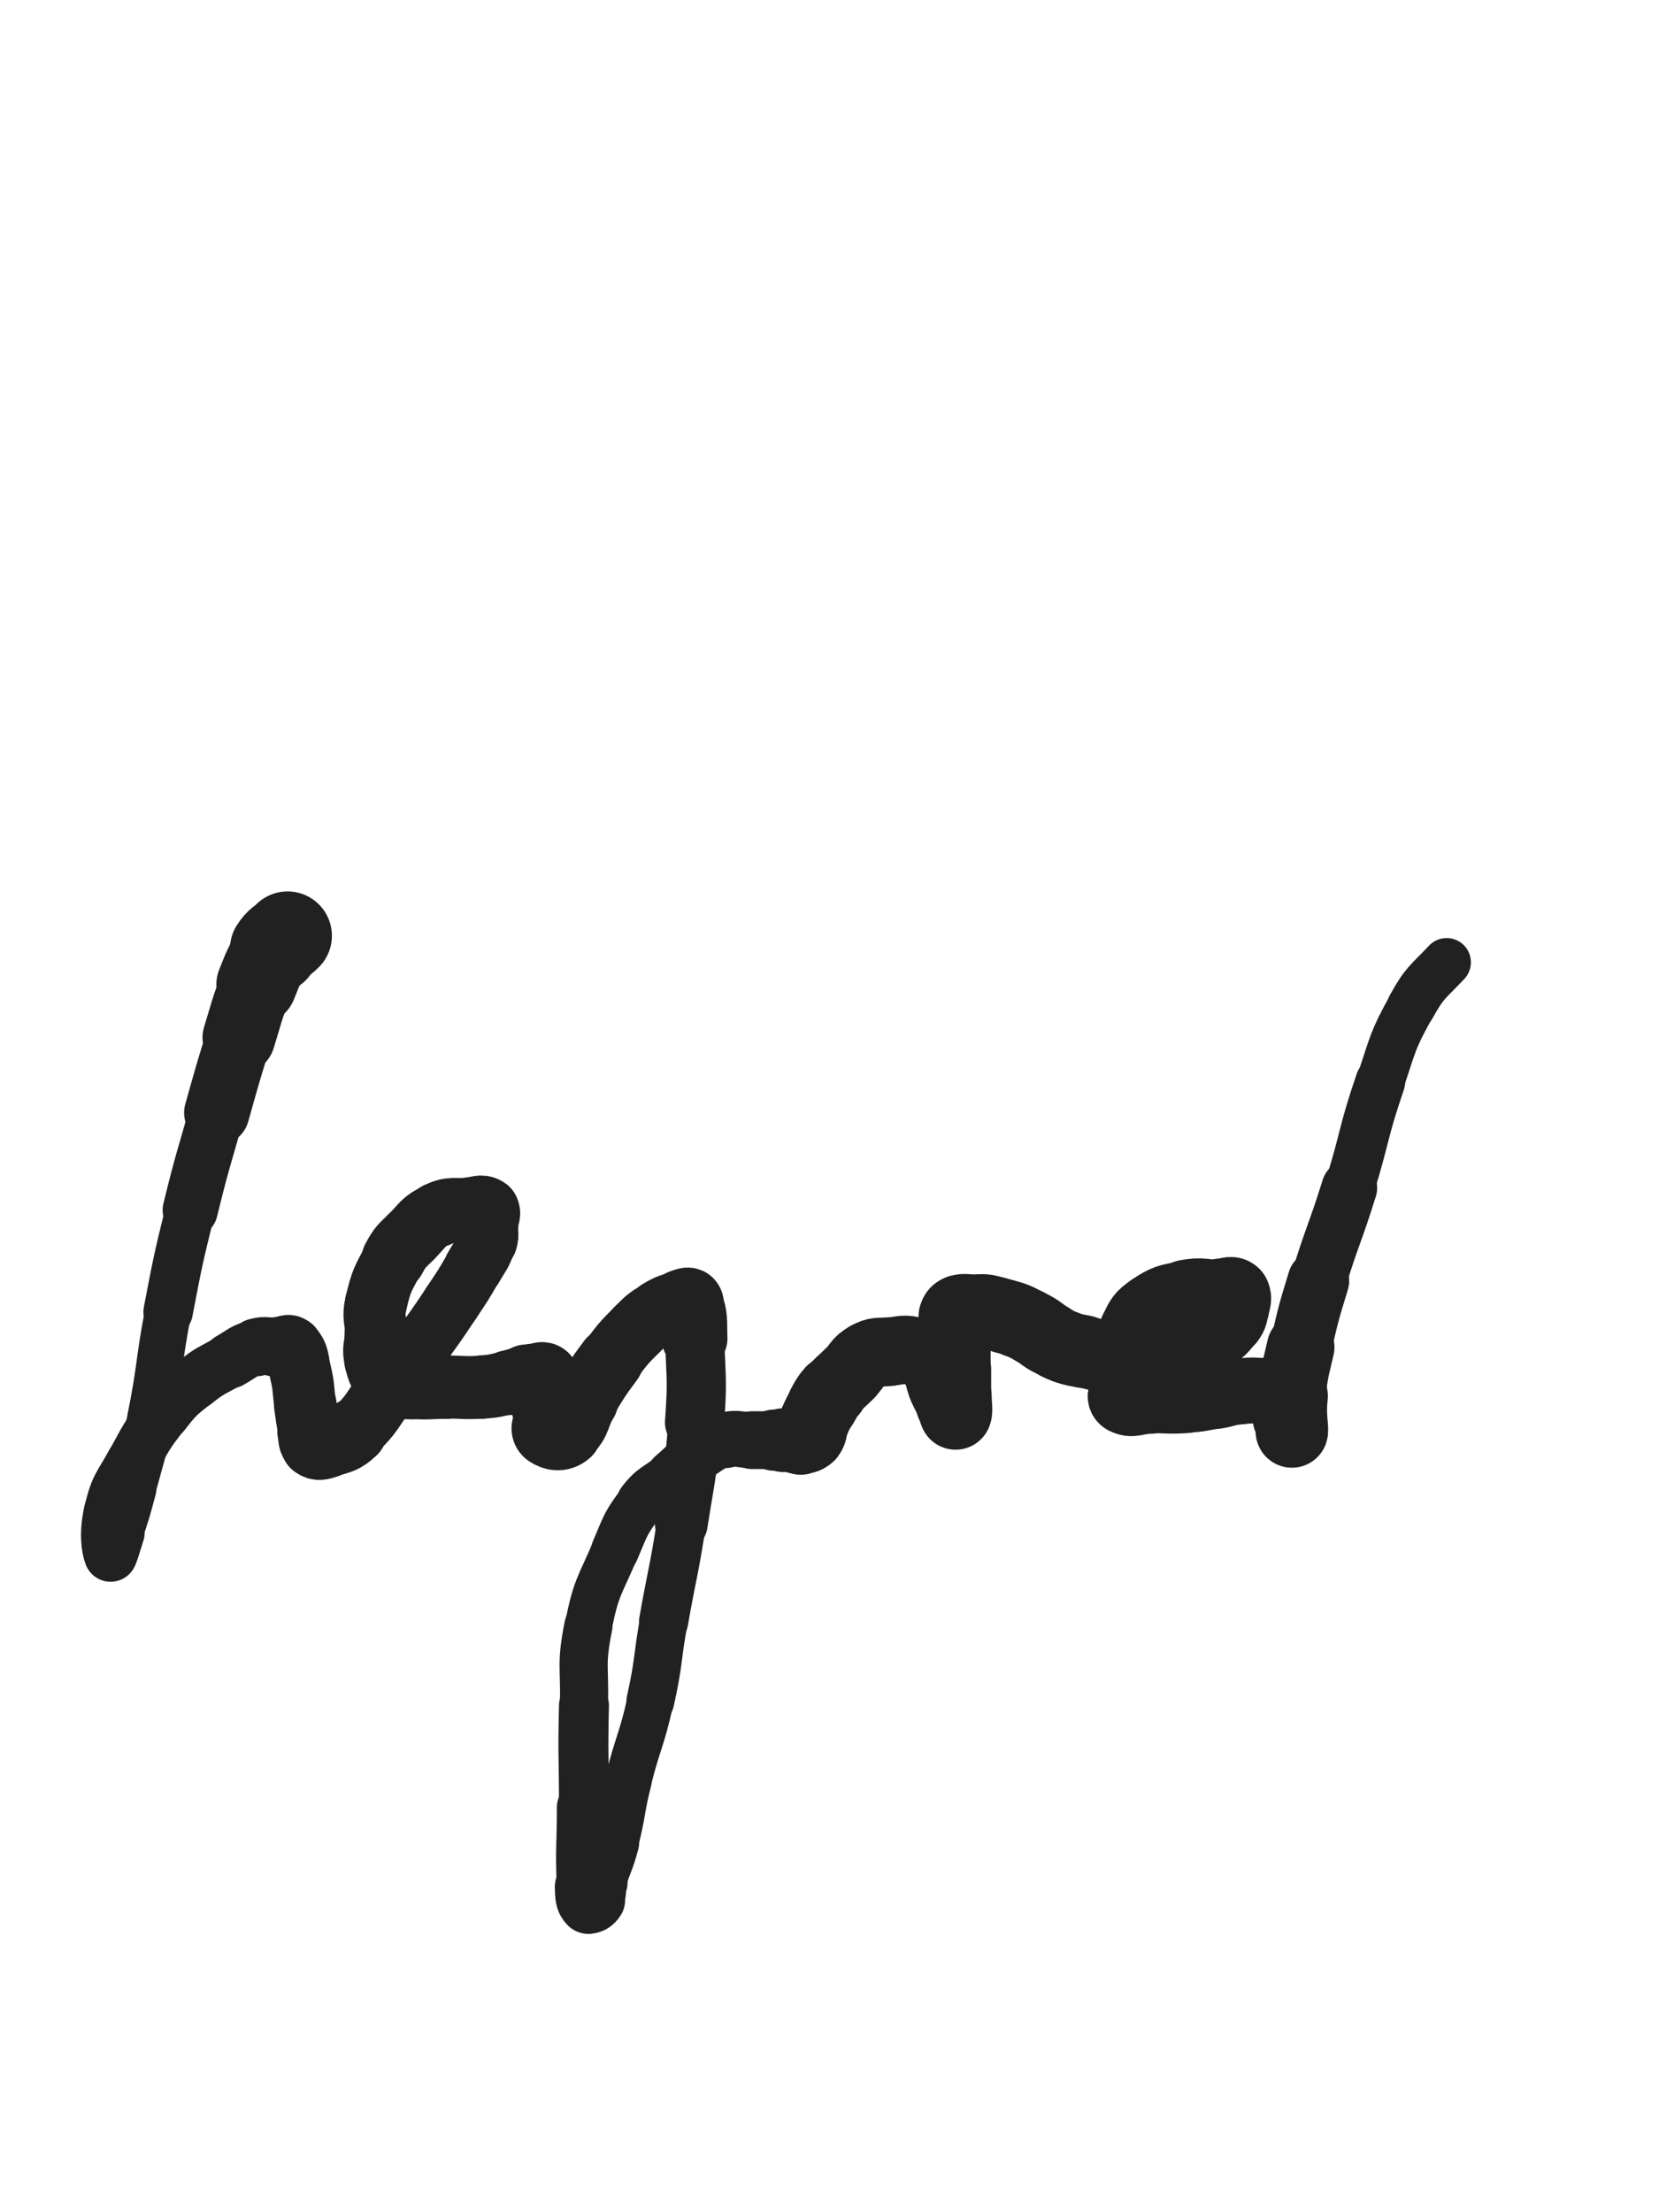 <svg xmlns="http://www.w3.org/2000/svg" xmlns:xlink="http://www.w3.org/1999/xlink" viewBox="0 0 375 500"><path d="M 65.000,211.500 C 63.500,213.000 63.126,212.730 62.000,214.500" stroke-width="20.047" stroke="rgb(33,33,33)" fill="none" stroke-linecap="round"></path><path d="M 62.000,214.500 C 59.626,218.230 59.657,218.358 58.000,222.500" stroke-width="18.189" stroke="rgb(33,33,33)" fill="none" stroke-linecap="round"></path><path d="M 58.000,222.500 C 55.657,228.358 55.874,228.461 54.000,234.500" stroke-width="16.447" stroke="rgb(33,33,33)" fill="none" stroke-linecap="round"></path><path d="M 54.000,234.500 C 51.374,242.961 51.405,242.973 49.000,251.500" stroke-width="14.765" stroke="rgb(33,33,33)" fill="none" stroke-linecap="round"></path><path d="M 49.000,251.500 C 45.905,262.473 45.706,262.428 43.000,273.500" stroke-width="12.477" stroke="rgb(33,33,33)" fill="none" stroke-linecap="round"></path><path d="M 43.000,273.500 C 40.206,284.928 40.213,284.945 38.000,296.500" stroke-width="11.174" stroke="rgb(33,33,33)" fill="none" stroke-linecap="round"></path><path d="M 38.000,296.500 C 35.713,308.445 36.384,308.580 34.000,320.500" stroke-width="10.460" stroke="rgb(33,33,33)" fill="none" stroke-linecap="round"></path><path d="M 34.000,320.500 C 32.384,328.580 32.143,328.539 30.000,336.500" stroke-width="10.423" stroke="rgb(33,33,33)" fill="none" stroke-linecap="round"></path><path d="M 30.000,336.500 C 28.643,341.539 28.649,341.552 27.000,346.500" stroke-width="10.695" stroke="rgb(33,33,33)" fill="none" stroke-linecap="round"></path><path d="M 27.000,346.500 C 26.149,349.052 25.350,352.375 25.000,351.500" stroke-width="11.363" stroke="rgb(33,33,33)" fill="none" stroke-linecap="round"></path><path d="M 25.000,351.500 C 24.350,349.875 23.868,346.255 25.000,341.500" stroke-width="12.009" stroke="rgb(33,33,33)" fill="none" stroke-linecap="round"></path><path d="M 25.000,341.500 C 26.368,335.755 27.114,335.791 30.000,330.500" stroke-width="11.974" stroke="rgb(33,33,33)" fill="none" stroke-linecap="round"></path><path d="M 30.000,330.500 C 33.114,324.791 33.021,324.616 37.000,319.500" stroke-width="11.868" stroke="rgb(33,33,33)" fill="none" stroke-linecap="round"></path><path d="M 37.000,319.500 C 40.021,315.616 40.160,315.572 44.000,312.500" stroke-width="12.043" stroke="rgb(33,33,33)" fill="none" stroke-linecap="round"></path><path d="M 44.000,312.500 C 47.660,309.572 47.909,309.838 52.000,307.500" stroke-width="12.176" stroke="rgb(33,33,33)" fill="none" stroke-linecap="round"></path><path d="M 52.000,307.500 C 54.909,305.838 54.849,305.359 58.000,304.500" stroke-width="12.582" stroke="rgb(33,33,33)" fill="none" stroke-linecap="round"></path><path d="M 58.000,304.500 C 60.349,303.859 60.500,304.500 63.000,304.500" stroke-width="13.095" stroke="rgb(33,33,33)" fill="none" stroke-linecap="round"></path><path d="M 63.000,304.500 C 64.500,304.500 65.196,303.535 66.000,304.500" stroke-width="13.753" stroke="rgb(33,33,33)" fill="none" stroke-linecap="round"></path><path d="M 66.000,304.500 C 67.696,306.535 67.292,307.431 68.000,310.500" stroke-width="13.899" stroke="rgb(33,33,33)" fill="none" stroke-linecap="round"></path><path d="M 68.000,310.500 C 68.792,313.931 68.462,314.006 69.000,317.500" stroke-width="13.977" stroke="rgb(33,33,33)" fill="none" stroke-linecap="round"></path><path d="M 69.000,317.500 C 69.462,320.506 69.342,320.539 70.000,323.500" stroke-width="14.155" stroke="rgb(33,33,33)" fill="none" stroke-linecap="round"></path><path d="M 70.000,323.500 C 70.342,325.039 69.974,325.730 71.000,326.500" stroke-width="14.656" stroke="rgb(33,33,33)" fill="none" stroke-linecap="round"></path><path d="M 71.000,326.500 C 71.974,327.230 72.609,326.964 74.000,326.500" stroke-width="15.080" stroke="rgb(33,33,33)" fill="none" stroke-linecap="round"></path><path d="M 74.000,326.500 C 77.109,325.464 77.594,325.734 80.000,323.500" stroke-width="14.965" stroke="rgb(33,33,33)" fill="none" stroke-linecap="round"></path><path d="M 80.000,323.500 C 84.594,319.234 84.032,318.526 88.000,313.500" stroke-width="14.129" stroke="rgb(33,33,33)" fill="none" stroke-linecap="round"></path><path d="M 88.000,313.500 C 91.532,309.026 91.619,309.088 95.000,304.500" stroke-width="13.599" stroke="rgb(33,33,33)" fill="none" stroke-linecap="round"></path><path d="M 95.000,304.500 C 98.619,299.588 98.616,299.577 102.000,294.500" stroke-width="13.193" stroke="rgb(33,33,33)" fill="none" stroke-linecap="round"></path><path d="M 102.000,294.500 C 104.616,290.577 104.662,290.591 107.000,286.500" stroke-width="13.212" stroke="rgb(33,33,33)" fill="none" stroke-linecap="round"></path><path d="M 107.000,286.500 C 108.662,283.591 109.060,283.632 110.000,280.500" stroke-width="13.361" stroke="rgb(33,33,33)" fill="none" stroke-linecap="round"></path><path d="M 110.000,280.500 C 110.560,278.632 110.000,278.500 110.000,276.500" stroke-width="13.874" stroke="rgb(33,33,33)" fill="none" stroke-linecap="round"></path><path d="M 110.000,276.500 C 110.000,275.000 110.857,274.143 110.000,273.500" stroke-width="14.411" stroke="rgb(33,33,33)" fill="none" stroke-linecap="round"></path><path d="M 110.000,273.500 C 108.857,272.643 107.987,273.319 106.000,273.500" stroke-width="14.768" stroke="rgb(33,33,33)" fill="none" stroke-linecap="round"></path><path d="M 106.000,273.500 C 102.487,273.819 102.089,273.075 99.000,274.500" stroke-width="14.673" stroke="rgb(33,33,33)" fill="none" stroke-linecap="round"></path><path d="M 99.000,274.500 C 95.589,276.075 95.748,276.752 93.000,279.500" stroke-width="14.446" stroke="rgb(33,33,33)" fill="none" stroke-linecap="round"></path><path d="M 93.000,279.500 C 90.748,281.752 90.491,281.704 89.000,284.500" stroke-width="14.498" stroke="rgb(33,33,33)" fill="none" stroke-linecap="round"></path><path d="M 89.000,284.500 C 86.491,289.204 86.212,289.348 85.000,294.500" stroke-width="14.023" stroke="rgb(33,33,33)" fill="none" stroke-linecap="round"></path><path d="M 85.000,294.500 C 84.212,297.848 85.000,298.000 85.000,301.500" stroke-width="14.036" stroke="rgb(33,33,33)" fill="none" stroke-linecap="round"></path><path d="M 85.000,301.500 C 85.000,304.500 84.239,304.711 85.000,307.500" stroke-width="14.213" stroke="rgb(33,33,33)" fill="none" stroke-linecap="round"></path><path d="M 85.000,307.500 C 85.739,310.211 85.866,310.900 88.000,312.500" stroke-width="14.378" stroke="rgb(33,33,33)" fill="none" stroke-linecap="round"></path><path d="M 88.000,312.500 C 89.866,313.900 90.470,313.305 93.000,313.500" stroke-width="14.603" stroke="rgb(33,33,33)" fill="none" stroke-linecap="round"></path><path d="M 93.000,313.500 C 96.970,313.805 97.000,313.500 101.000,313.500" stroke-width="14.368" stroke="rgb(33,33,33)" fill="none" stroke-linecap="round"></path><path d="M 101.000,313.500 C 105.000,313.500 105.024,313.784 109.000,313.500" stroke-width="14.244" stroke="rgb(33,33,33)" fill="none" stroke-linecap="round"></path><path d="M 109.000,313.500 C 112.024,313.284 112.020,313.096 115.000,312.500" stroke-width="14.328" stroke="rgb(33,33,33)" fill="none" stroke-linecap="round"></path><path d="M 115.000,312.500 C 117.020,312.096 116.980,311.837 119.000,311.500" stroke-width="14.683" stroke="rgb(33,33,33)" fill="none" stroke-linecap="round"></path><path d="M 119.000,311.500 C 119.980,311.337 120.000,311.500 121.000,311.500" stroke-width="15.261" stroke="rgb(33,33,33)" fill="none" stroke-linecap="round"></path><path d="M 121.000,311.500 C 122.000,311.500 122.667,310.833 123.000,311.500" stroke-width="15.740" stroke="rgb(33,33,33)" fill="none" stroke-linecap="round"></path><path d="M 123.000,311.500 C 123.667,312.833 122.780,313.522 123.000,315.500" stroke-width="15.867" stroke="rgb(33,33,33)" fill="none" stroke-linecap="round"></path><path d="M 123.000,315.500 C 123.280,318.022 123.685,317.982 124.000,320.500" stroke-width="15.808" stroke="rgb(33,33,33)" fill="none" stroke-linecap="round"></path><path d="M 124.000,320.500 C 124.185,321.982 123.143,322.857 124.000,323.500" stroke-width="16.070" stroke="rgb(33,33,33)" fill="none" stroke-linecap="round"></path><path d="M 124.000,323.500 C 125.143,324.357 126.674,324.661 128.000,323.500" stroke-width="16.096" stroke="rgb(33,33,33)" fill="none" stroke-linecap="round"></path><path d="M 128.000,323.500 C 130.674,321.161 129.865,319.916 132.000,316.500" stroke-width="15.561" stroke="rgb(33,33,33)" fill="none" stroke-linecap="round"></path><path d="M 132.000,316.500 C 134.865,311.916 134.761,311.819 138.000,307.500" stroke-width="14.876" stroke="rgb(33,33,33)" fill="none" stroke-linecap="round"></path><path d="M 138.000,307.500 C 140.761,303.819 140.754,303.746 144.000,300.500" stroke-width="14.421" stroke="rgb(33,33,33)" fill="none" stroke-linecap="round"></path><path d="M 144.000,300.500 C 146.254,298.246 146.284,298.130 149.000,296.500" stroke-width="14.429" stroke="rgb(33,33,33)" fill="none" stroke-linecap="round"></path><path d="M 149.000,296.500 C 151.284,295.130 151.448,295.229 154.000,294.500" stroke-width="14.609" stroke="rgb(33,33,33)" fill="none" stroke-linecap="round"></path><path d="M 154.000,294.500 C 154.948,294.229 155.702,293.705 156.000,294.500" stroke-width="15.181" stroke="rgb(33,33,33)" fill="none" stroke-linecap="round"></path><path d="M 156.000,294.500 C 157.202,297.705 156.851,298.478 157.000,302.500" stroke-width="14.868" stroke="rgb(33,33,33)" fill="none" stroke-linecap="round"></path><path d="M 157.000,302.500 C 157.351,311.978 157.675,312.044 157.000,321.500" stroke-width="13.383" stroke="rgb(33,33,33)" fill="none" stroke-linecap="round"></path><path d="M 157.000,321.500 C 156.175,333.044 155.782,333.044 154.000,344.500" stroke-width="11.909" stroke="rgb(33,33,33)" fill="none" stroke-linecap="round"></path><path d="M 154.000,344.500 C 152.282,355.544 151.927,355.487 150.000,366.500" stroke-width="11.106" stroke="rgb(33,33,33)" fill="none" stroke-linecap="round"></path><path d="M 150.000,366.500 C 148.427,375.487 148.977,375.606 147.000,384.500" stroke-width="10.809" stroke="rgb(33,33,33)" fill="none" stroke-linecap="round"></path><path d="M 147.000,384.500 C 144.977,393.606 144.264,393.442 142.000,402.500" stroke-width="10.480" stroke="rgb(33,33,33)" fill="none" stroke-linecap="round"></path><path d="M 142.000,402.500 C 140.264,409.442 140.804,409.583 139.000,416.500" stroke-width="10.579" stroke="rgb(33,33,33)" fill="none" stroke-linecap="round"></path><path d="M 139.000,416.500 C 137.804,421.083 137.394,420.969 136.000,425.500" stroke-width="10.946" stroke="rgb(33,33,33)" fill="none" stroke-linecap="round"></path><path d="M 136.000,425.500 C 135.394,427.469 135.973,427.879 135.000,429.500" stroke-width="11.715" stroke="rgb(33,33,33)" fill="none" stroke-linecap="round"></path><path d="M 135.000,429.500 C 134.473,430.379 133.527,431.027 133.000,430.500" stroke-width="12.585" stroke="rgb(33,33,33)" fill="none" stroke-linecap="round"></path><path d="M 133.000,430.500 C 132.027,429.527 132.093,428.550 132.000,426.500" stroke-width="13.185" stroke="rgb(33,33,33)" fill="none" stroke-linecap="round"></path><path d="M 132.000,426.500 C 131.593,417.550 132.000,417.500 132.000,408.500" stroke-width="12.246" stroke="rgb(33,33,33)" fill="none" stroke-linecap="round"></path><path d="M 132.000,408.500 C 132.000,397.000 131.720,396.992 132.000,385.500" stroke-width="11.291" stroke="rgb(33,33,33)" fill="none" stroke-linecap="round"></path><path d="M 132.000,385.500 C 132.220,376.492 131.250,376.250 133.000,367.500" stroke-width="10.886" stroke="rgb(33,33,33)" fill="none" stroke-linecap="round"></path><path d="M 133.000,367.500 C 134.750,358.750 135.460,358.759 139.000,350.500" stroke-width="10.657" stroke="rgb(33,33,33)" fill="none" stroke-linecap="round"></path><path d="M 139.000,350.500 C 141.460,344.759 141.255,344.397 145.000,339.500" stroke-width="10.843" stroke="rgb(33,33,33)" fill="none" stroke-linecap="round"></path><path d="M 145.000,339.500 C 147.755,335.897 148.481,336.478 152.000,333.500" stroke-width="11.234" stroke="rgb(33,33,33)" fill="none" stroke-linecap="round"></path><path d="M 152.000,333.500 C 154.981,330.978 154.772,330.652 158.000,328.500" stroke-width="11.679" stroke="rgb(33,33,33)" fill="none" stroke-linecap="round"></path><path d="M 158.000,328.500 C 160.772,326.652 160.833,326.292 164.000,325.500" stroke-width="12.187" stroke="rgb(33,33,33)" fill="none" stroke-linecap="round"></path><path d="M 164.000,325.500 C 166.833,324.792 167.000,325.500 170.000,325.500" stroke-width="12.622" stroke="rgb(33,33,33)" fill="none" stroke-linecap="round"></path><path d="M 170.000,325.500 C 172.500,325.500 172.500,325.500 175.000,325.500" stroke-width="13.063" stroke="rgb(33,33,33)" fill="none" stroke-linecap="round"></path><path d="M 175.000,325.500 C 176.000,325.500 176.000,325.500 177.000,325.500" stroke-width="13.835" stroke="rgb(33,33,33)" fill="none" stroke-linecap="round"></path><path d="M 177.000,325.500 C 178.500,325.500 178.500,325.500 180.000,325.500" stroke-width="14.401" stroke="rgb(33,33,33)" fill="none" stroke-linecap="round"></path><path d="M 180.000,325.500 C 180.500,325.500 180.536,325.655 181.000,325.500" stroke-width="15.141" stroke="rgb(33,33,33)" fill="none" stroke-linecap="round"></path><path d="M 181.000,325.500 C 182.036,325.155 182.379,325.328 183.000,324.500" stroke-width="15.639" stroke="rgb(33,33,33)" fill="none" stroke-linecap="round"></path><path d="M 183.000,324.500 C 183.879,323.328 183.379,322.950 184.000,321.500" stroke-width="15.878" stroke="rgb(33,33,33)" fill="none" stroke-linecap="round"></path><path d="M 184.000,321.500 C 184.879,319.450 184.893,319.438 186.000,317.500" stroke-width="15.908" stroke="rgb(33,33,33)" fill="none" stroke-linecap="round"></path><path d="M 186.000,317.500 C 186.893,315.938 186.832,315.862 188.000,314.500" stroke-width="16.143" stroke="rgb(33,33,33)" fill="none" stroke-linecap="round"></path><path d="M 188.000,314.500 C 189.832,312.362 190.000,312.500 192.000,310.500" stroke-width="15.691" stroke="rgb(33,33,33)" fill="none" stroke-linecap="round"></path><path d="M 192.000,310.500 C 194.000,308.500 193.633,307.815 196.000,306.500" stroke-width="15.539" stroke="rgb(33,33,33)" fill="none" stroke-linecap="round"></path><path d="M 196.000,306.500 C 198.133,305.315 198.473,305.730 201.000,305.500" stroke-width="15.547" stroke="rgb(33,33,33)" fill="none" stroke-linecap="round"></path><path d="M 201.000,305.500 C 203.973,305.230 204.273,304.682 207.000,305.500" stroke-width="15.428" stroke="rgb(33,33,33)" fill="none" stroke-linecap="round"></path><path d="M 207.000,305.500 C 209.273,306.182 209.556,306.574 211.000,308.500" stroke-width="15.428" stroke="rgb(33,33,33)" fill="none" stroke-linecap="round"></path><path d="M 211.000,308.500 C 212.556,310.574 211.907,311.042 213.000,313.500" stroke-width="15.418" stroke="rgb(33,33,33)" fill="none" stroke-linecap="round"></path><path d="M 213.000,313.500 C 213.907,315.542 214.000,315.500 215.000,317.500" stroke-width="15.498" stroke="rgb(33,33,33)" fill="none" stroke-linecap="round"></path><path d="M 215.000,317.500 C 215.500,318.500 215.821,319.859 216.000,319.500" stroke-width="15.943" stroke="rgb(33,33,33)" fill="none" stroke-linecap="round"></path><path d="M 216.000,319.500 C 216.321,318.859 216.000,317.500 216.000,315.500" stroke-width="16.316" stroke="rgb(33,33,33)" fill="none" stroke-linecap="round"></path><path d="M 216.000,315.500 C 216.000,312.500 216.000,312.500 216.000,309.500" stroke-width="16.077" stroke="rgb(33,33,33)" fill="none" stroke-linecap="round"></path><path d="M 216.000,309.500 C 216.000,306.500 216.000,306.500 216.000,303.500" stroke-width="15.842" stroke="rgb(33,33,33)" fill="none" stroke-linecap="round"></path><path d="M 216.000,303.500 C 216.000,301.500 216.000,301.500 216.000,299.500" stroke-width="15.912" stroke="rgb(33,33,33)" fill="none" stroke-linecap="round"></path><path d="M 216.000,299.500 C 216.000,298.500 215.707,298.379 216.000,297.500" stroke-width="16.310" stroke="rgb(33,33,33)" fill="none" stroke-linecap="round"></path><path d="M 216.000,297.500 C 216.207,296.879 216.359,296.660 217.000,296.500" stroke-width="16.737" stroke="rgb(33,33,33)" fill="none" stroke-linecap="round"></path><path d="M 217.000,296.500 C 218.359,296.160 218.500,296.500 220.000,296.500" stroke-width="16.830" stroke="rgb(33,33,33)" fill="none" stroke-linecap="round"></path><path d="M 220.000,296.500 C 221.500,296.500 221.526,296.289 223.000,296.500" stroke-width="16.874" stroke="rgb(33,33,33)" fill="none" stroke-linecap="round"></path><path d="M 223.000,296.500 C 225.026,296.789 225.019,296.934 227.000,297.500" stroke-width="16.713" stroke="rgb(33,33,33)" fill="none" stroke-linecap="round"></path><path d="M 227.000,297.500 C 228.519,297.934 228.550,297.879 230.000,298.500" stroke-width="16.784" stroke="rgb(33,33,33)" fill="none" stroke-linecap="round"></path><path d="M 230.000,298.500 C 232.050,299.379 232.062,299.393 234.000,300.500" stroke-width="16.628" stroke="rgb(33,33,33)" fill="none" stroke-linecap="round"></path><path d="M 234.000,300.500 C 235.562,301.393 235.438,301.607 237.000,302.500" stroke-width="16.608" stroke="rgb(33,33,33)" fill="none" stroke-linecap="round"></path><path d="M 237.000,302.500 C 238.938,303.607 238.919,303.720 241.000,304.500" stroke-width="16.489" stroke="rgb(33,33,33)" fill="none" stroke-linecap="round"></path><path d="M 241.000,304.500 C 242.919,305.220 242.988,305.053 245.000,305.500" stroke-width="16.451" stroke="rgb(33,33,33)" fill="none" stroke-linecap="round"></path><path d="M 245.000,305.500 C 247.488,306.053 247.473,306.270 250.000,306.500" stroke-width="16.219" stroke="rgb(33,33,33)" fill="none" stroke-linecap="round"></path><path d="M 250.000,306.500 C 252.973,306.770 253.000,306.500 256.000,306.500" stroke-width="15.953" stroke="rgb(33,33,33)" fill="none" stroke-linecap="round"></path><path d="M 256.000,306.500 C 259.000,306.500 259.016,306.730 262.000,306.500" stroke-width="15.745" stroke="rgb(33,33,33)" fill="none" stroke-linecap="round"></path><path d="M 262.000,306.500 C 265.516,306.230 265.712,306.596 269.000,305.500" stroke-width="15.373" stroke="rgb(33,33,33)" fill="none" stroke-linecap="round"></path><path d="M 269.000,305.500 C 271.712,304.596 271.716,304.277 274.000,302.500" stroke-width="15.313" stroke="rgb(33,33,33)" fill="none" stroke-linecap="round"></path><path d="M 274.000,302.500 C 276.216,300.777 276.396,300.745 278.000,298.500" stroke-width="15.289" stroke="rgb(33,33,33)" fill="none" stroke-linecap="round"></path><path d="M 278.000,298.500 C 278.896,297.245 278.743,297.040 279.000,295.500" stroke-width="15.615" stroke="rgb(33,33,33)" fill="none" stroke-linecap="round"></path><path d="M 279.000,295.500 C 279.243,294.040 279.750,293.250 279.000,292.500" stroke-width="15.883" stroke="rgb(33,33,33)" fill="none" stroke-linecap="round"></path><path d="M 279.000,292.500 C 278.250,291.750 277.500,292.500 276.000,292.500" stroke-width="16.132" stroke="rgb(33,33,33)" fill="none" stroke-linecap="round"></path><path d="M 276.000,292.500 C 272.000,292.500 271.868,291.775 268.000,292.500" stroke-width="15.527" stroke="rgb(33,33,33)" fill="none" stroke-linecap="round"></path><path d="M 268.000,292.500 C 263.868,293.275 263.430,293.214 260.000,295.500" stroke-width="15.068" stroke="rgb(33,33,33)" fill="none" stroke-linecap="round"></path><path d="M 260.000,295.500 C 257.430,297.214 257.404,297.692 256.000,300.500" stroke-width="14.995" stroke="rgb(33,33,33)" fill="none" stroke-linecap="round"></path><path d="M 256.000,300.500 C 254.404,303.692 254.593,303.943 254.000,307.500" stroke-width="14.824" stroke="rgb(33,33,33)" fill="none" stroke-linecap="round"></path><path d="M 254.000,307.500 C 253.593,309.943 254.000,310.000 254.000,312.500" stroke-width="14.941" stroke="rgb(33,33,33)" fill="none" stroke-linecap="round"></path><path d="M 254.000,312.500 C 254.000,314.500 252.800,315.700 254.000,316.500" stroke-width="15.211" stroke="rgb(33,33,33)" fill="none" stroke-linecap="round"></path><path d="M 254.000,316.500 C 255.800,317.700 257.000,316.500 260.000,316.500" stroke-width="15.112" stroke="rgb(33,33,33)" fill="none" stroke-linecap="round"></path><path d="M 260.000,316.500 C 264.000,316.500 264.019,316.765 268.000,316.500" stroke-width="14.823" stroke="rgb(33,33,33)" fill="none" stroke-linecap="round"></path><path d="M 268.000,316.500 C 271.519,316.265 271.514,316.081 275.000,315.500" stroke-width="14.715" stroke="rgb(33,33,33)" fill="none" stroke-linecap="round"></path><path d="M 275.000,315.500 C 277.514,315.081 277.473,314.730 280.000,314.500" stroke-width="14.880" stroke="rgb(33,33,33)" fill="none" stroke-linecap="round"></path><path d="M 280.000,314.500 C 282.973,314.230 283.053,314.173 286.000,314.500" stroke-width="14.898" stroke="rgb(33,33,33)" fill="none" stroke-linecap="round"></path><path d="M 286.000,314.500 C 287.553,314.673 288.075,314.390 289.000,315.500" stroke-width="15.260" stroke="rgb(33,33,33)" fill="none" stroke-linecap="round"></path><path d="M 289.000,315.500 C 290.575,317.390 289.940,318.027 291.000,320.500" stroke-width="15.284" stroke="rgb(33,33,33)" fill="none" stroke-linecap="round"></path><path d="M 291.000,320.500 C 291.440,321.527 291.655,321.464 292.000,322.500" stroke-width="15.723" stroke="rgb(33,33,33)" fill="none" stroke-linecap="round"></path><path d="M 292.000,322.500 C 292.155,322.964 292.000,323.889 292.000,323.500" stroke-width="16.303" stroke="rgb(33,33,33)" fill="none" stroke-linecap="round"></path><path d="M 292.000,323.500 C 292.000,320.389 291.583,319.462 292.000,315.500" stroke-width="16.302" stroke="rgb(33,33,33)" fill="none" stroke-linecap="round"></path><path d="M 292.000,315.500 C 292.583,309.962 292.744,309.943 294.000,304.500" stroke-width="15.280" stroke="rgb(33,33,33)" fill="none" stroke-linecap="round"></path><path d="M 294.000,304.500 C 295.744,296.943 295.733,296.920 298.000,289.500" stroke-width="13.925" stroke="rgb(33,33,33)" fill="none" stroke-linecap="round"></path><path d="M 298.000,289.500 C 301.233,278.920 301.713,279.066 305.000,268.500" stroke-width="12.583" stroke="rgb(33,33,33)" fill="none" stroke-linecap="round"></path><path d="M 305.000,268.500 C 308.713,256.566 307.966,256.313 312.000,244.500" stroke-width="11.250" stroke="rgb(33,33,33)" fill="none" stroke-linecap="round"></path><path d="M 312.000,244.500 C 314.966,235.813 314.579,235.457 319.000,227.500" stroke-width="10.830" stroke="rgb(33,33,33)" fill="none" stroke-linecap="round"></path><path d="M 319.000,227.500 C 322.079,221.957 322.629,222.145 327.000,217.500" stroke-width="10.967" stroke="rgb(33,33,33)" fill="none" stroke-linecap="round"></path></svg>